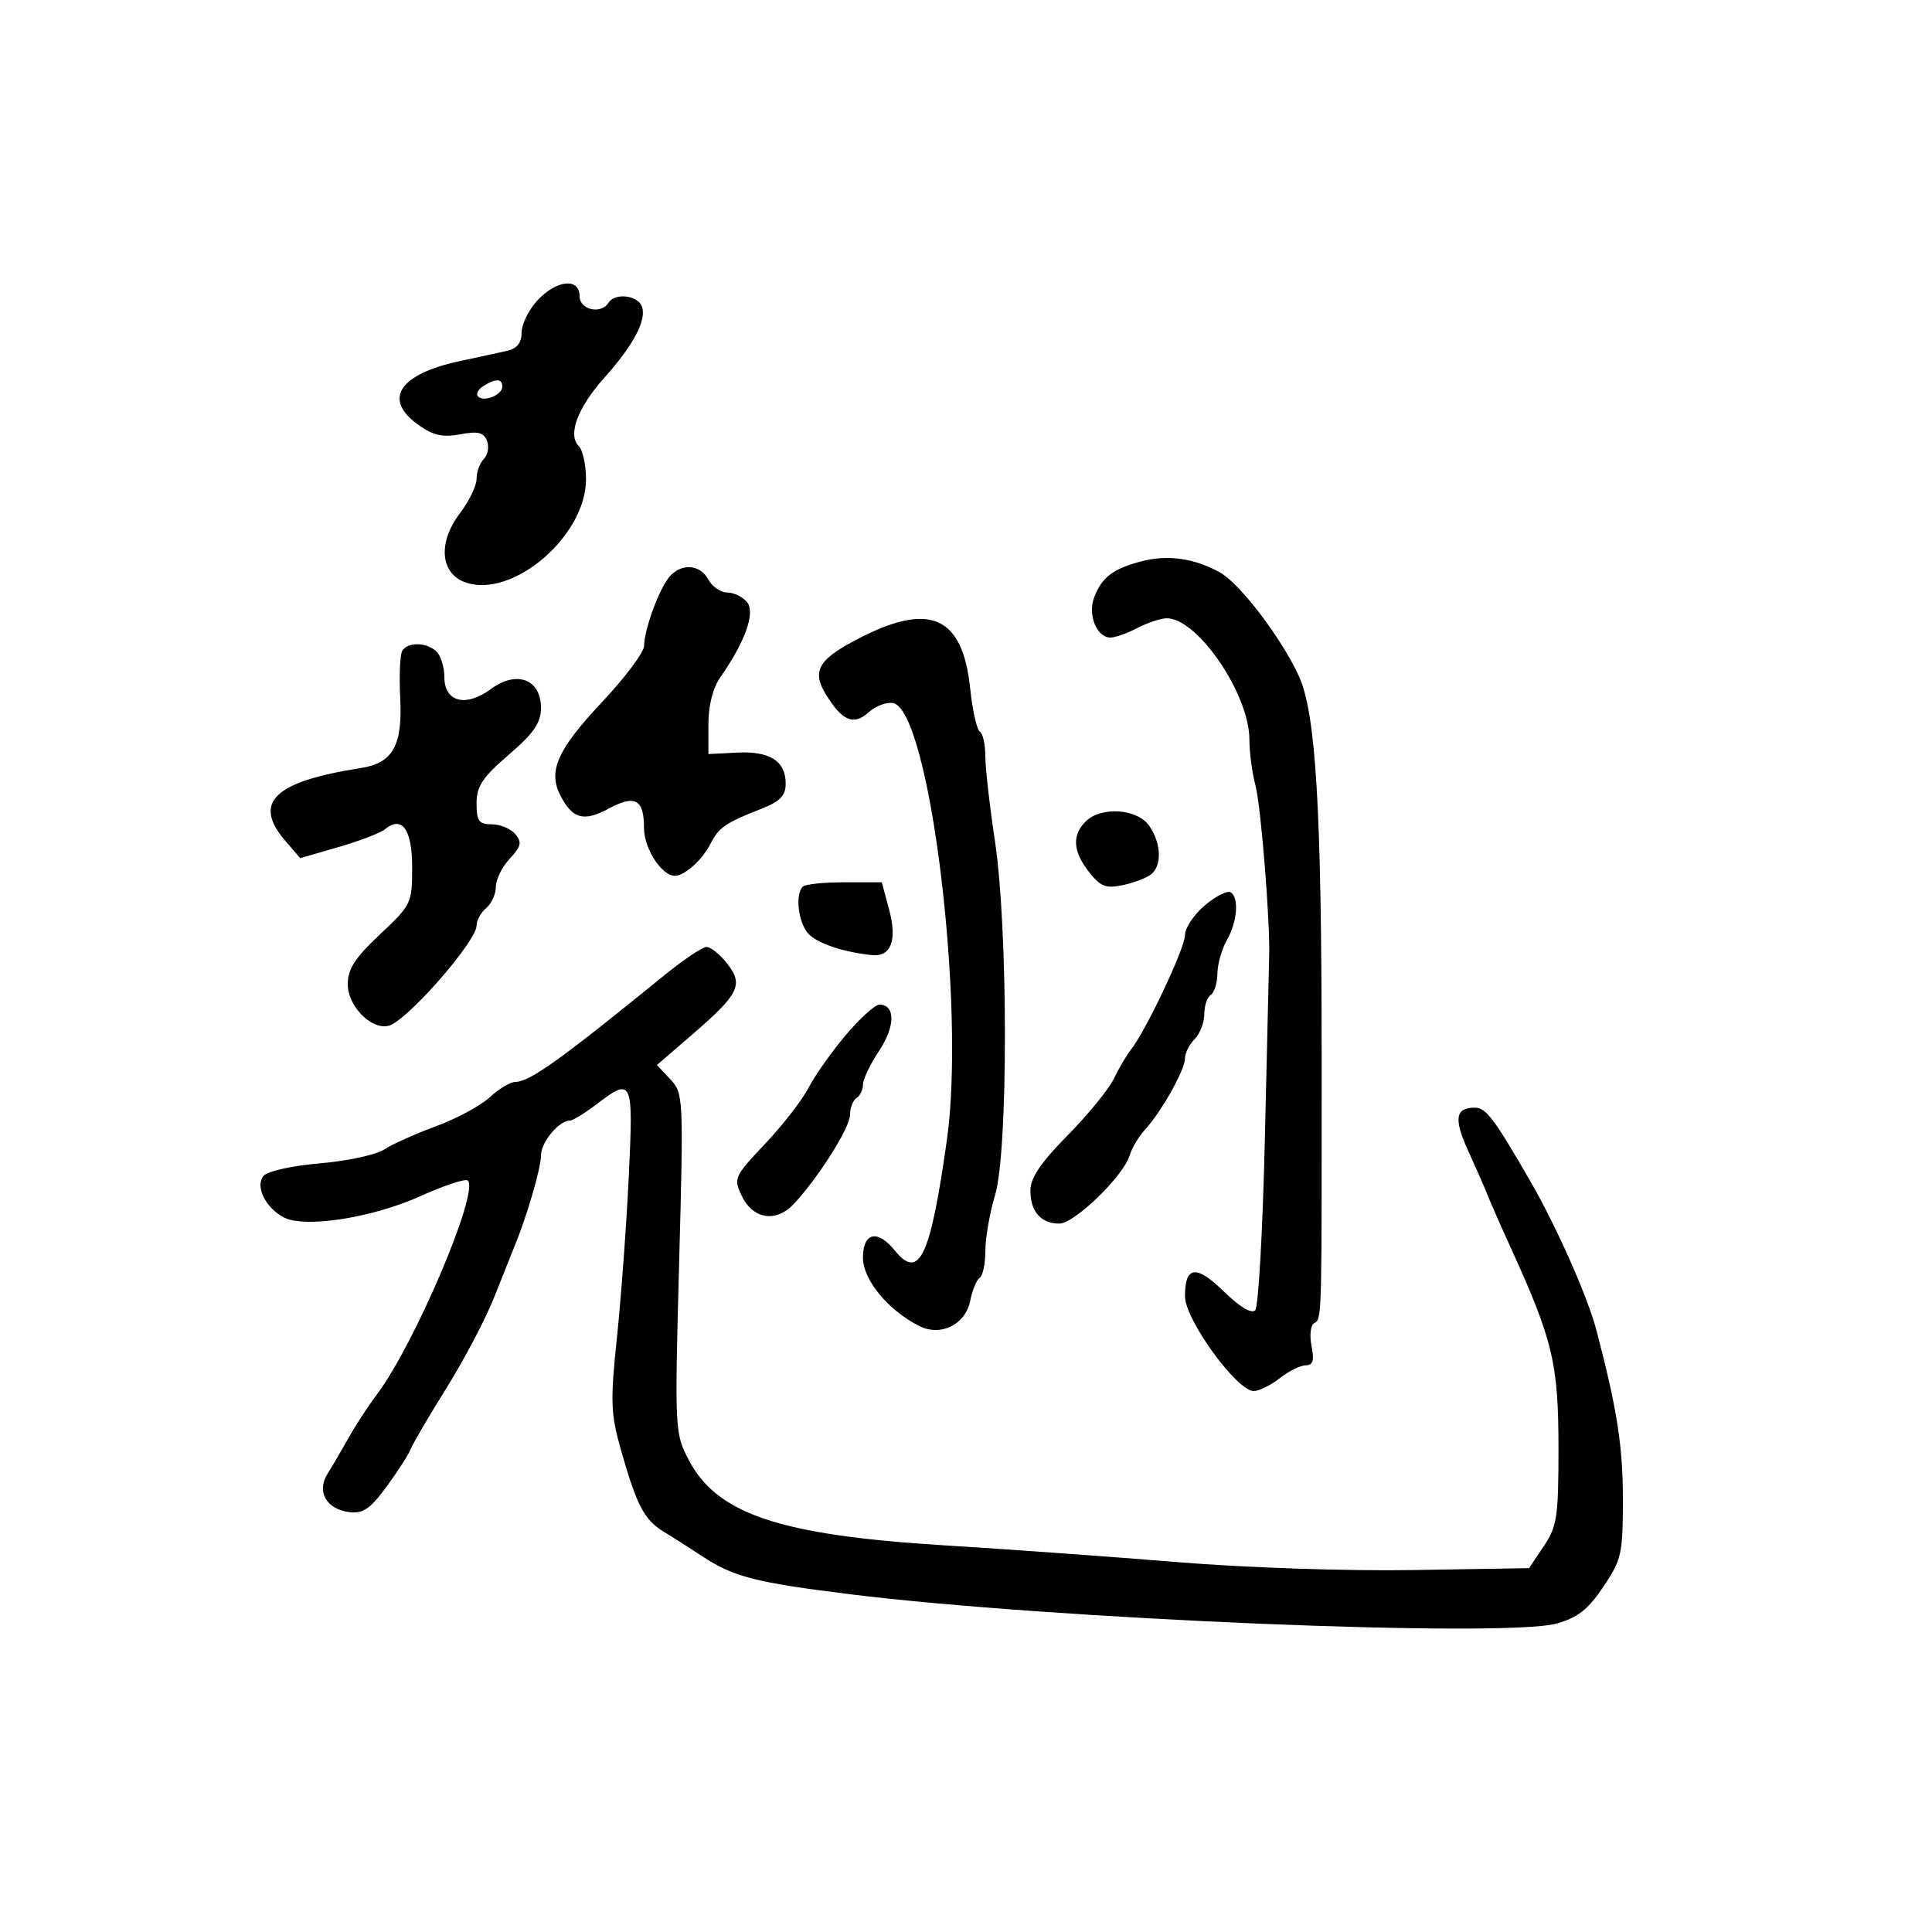 <svg xmlns="http://www.w3.org/2000/svg" width="300" height="300" viewBox="0 0 300 300" version="1.1">
  <defs/>
  <path d="M103,151.566 C106.025,149.103 109.03,147.069 109.677,147.044 C110.325,147.02 111.778,148.173 112.905,149.607 C115.496,152.901 114.791,154.338 107.495,160.638 L102.005,165.377 L104.085,167.59 C106.121,169.757 106.149,170.35 105.454,196.152 C104.756,222.095 104.779,222.565 106.959,226.722 C111.367,235.128 121.117,238.382 146.617,239.958 C156.453,240.565 172.825,241.745 183,242.578 C193.469,243.437 209.297,243.966 219.461,243.797 L237.423,243.5 L239.711,240.102 C241.771,237.044 242,235.539 242,225.03 C242,211.676 241.159,208.151 234.478,193.5 C232.973,190.2 231.39,186.6 230.961,185.5 C230.531,184.4 229.205,181.375 228.014,178.777 C225.705,173.742 225.963,172 229.017,172 C230.749,172 232.017,173.683 237.665,183.48 C241.704,190.486 246.523,201.352 247.876,206.5 C251.09,218.734 252,224.53 252,232.764 C252,241.297 251.798,242.198 248.945,246.426 C246.575,249.937 244.95,251.211 241.695,252.107 C233.559,254.347 163.172,251.425 131.993,247.553 C117.298,245.728 113.909,244.86 109.087,241.683 C107.114,240.384 104.371,238.634 102.991,237.795 C100.036,235.998 98.848,233.712 96.425,225.162 C94.821,219.5 94.755,217.633 95.8,207.662 C96.444,201.523 97.268,190.313 97.631,182.75 C98.361,167.537 98.214,167.209 92.589,171.5 C90.786,172.875 88.939,174 88.484,174 C86.799,174 84,177.377 84.005,179.405 C84.01,181.341 81.845,188.782 79.904,193.5 C79.452,194.6 78.014,198.2 76.709,201.5 C75.404,204.8 72.091,211.1 69.347,215.5 C66.603,219.9 64.099,224.175 63.783,225 C63.466,225.825 61.788,228.44 60.053,230.812 C57.53,234.26 56.378,235.061 54.3,234.812 C50.706,234.381 49.118,231.642 50.851,228.866 C51.587,227.689 53.081,225.137 54.171,223.195 C55.262,221.253 57.203,218.277 58.485,216.582 C64.319,208.866 74.438,185.105 72.651,183.317 C72.307,182.974 68.982,184.065 65.263,185.744 C57.77,189.124 47.267,190.748 44.045,189.024 C41.181,187.491 39.59,184.199 40.931,182.583 C41.53,181.861 45.384,181.007 49.68,180.644 C53.903,180.287 58.388,179.32 59.647,178.496 C60.906,177.671 64.538,176.041 67.718,174.875 C70.898,173.708 74.65,171.684 76.055,170.377 C77.46,169.07 79.26,167.998 80.055,167.995 C82.246,167.987 87.06,164.54 103,151.566 Z M177,87.22 C181.183,86.073 185.433,86.646 189.452,88.9 C192.568,90.648 199.009,99.117 201.697,105 C204.331,110.768 205.216,125.547 205.227,164 C205.239,202.524 205.269,204.624 204.296,205.316 C204.211,205.377 204.118,205.426 204.017,205.489 C203.494,205.813 203.332,207.41 203.658,209.039 C204.102,211.261 203.878,212 202.76,212 C201.94,212 200.126,212.9 198.727,214 C197.329,215.1 195.504,216 194.673,216 C192.059,216 184.016,204.921 184.007,201.309 C183.996,196.545 185.738,196.338 190.089,200.587 C192.52,202.961 194.342,204.043 194.911,203.451 C195.413,202.928 196.09,190.8 196.416,176.5 C196.741,162.2 197.038,149.6 197.075,148.5 C197.25,143.303 195.795,125.117 194.955,122 C194.436,120.075 194.009,116.849 194.006,114.832 C193.995,107.785 185.954,95.989 181.173,96.006 C180.253,96.01 178.211,96.685 176.636,97.506 C175.06,98.328 173.164,99 172.421,99 C170.305,99 168.872,95.467 169.896,92.774 C171.067,89.693 172.733,88.391 177,87.22 Z M134.052,98.782 C144.592,93.524 149.498,95.907 150.641,106.841 C150.999,110.262 151.676,113.3 152.146,113.59 C152.616,113.88 153,115.593 153,117.396 C153,119.199 153.672,125.135 154.494,130.587 C156.551,144.231 156.561,178.832 154.511,185.591 C153.692,188.291 153.017,192.161 153.011,194.191 C153.005,196.221 152.608,198.124 152.129,198.42 C151.65,198.716 150.985,200.325 150.651,201.996 C149.908,205.71 146.035,207.598 142.685,205.88 C137.861,203.407 134,198.705 134,195.304 C134,191.365 136.246,190.848 138.934,194.167 C142.742,198.869 144.467,195.214 147.034,177 C149.985,156.064 144.34,110.255 138.676,109.173 C137.672,108.982 135.958,109.633 134.867,110.62 C132.544,112.723 130.74,111.944 128.195,107.739 C125.963,104.052 127.161,102.22 134.052,98.782 Z M62.47,101.048 C63.343,99.636 66.321,99.721 67.8,101.2 C68.46,101.86 69,103.63 69,105.133 C69,109.016 72.328,109.873 76.223,106.993 C80.226,104.034 84,105.456 84,109.923 C84,112.241 82.908,113.829 79,117.195 C74.91,120.717 74.001,122.091 74,124.75 C74,127.506 74.362,128 76.378,128 C77.685,128 79.326,128.688 80.024,129.529 C81.075,130.795 80.923,131.453 79.147,133.344 C77.966,134.601 77,136.557 77,137.692 C77,138.827 76.325,140.315 75.5,141 C74.675,141.685 74,142.918 74,143.74 C74,145.993 64.423,157.168 60.858,159.076 C58.276,160.458 54,156.557 54,152.821 C54,150.472 55.13,148.726 59,145.092 C63.872,140.518 64,140.252 64,134.668 C64,128.743 62.43,126.58 59.737,128.794 C59.057,129.353 55.826,130.586 52.558,131.532 L46.615,133.254 L44.308,130.571 C39.178,124.608 42.534,121.364 56,119.269 C61.014,118.489 62.527,115.788 62.142,108.3 C61.966,104.888 62.114,101.624 62.47,101.048 Z M83.452,46.646 C86.418,43.446 90,43.092 90,46 C90,48.121 93.347,48.865 94.5,47 C95.465,45.439 98.996,45.827 99.664,47.567 C100.461,49.643 98.402,53.556 93.813,58.691 C89.687,63.308 88.119,67.519 89.873,69.273 C90.493,69.893 90.998,72.223 90.995,74.45 C90.984,83.243 79.582,92.988 72.288,90.438 C68.343,89.059 67.961,84.228 71.438,79.67 C72.847,77.823 74,75.431 74,74.356 C74,73.28 74.51,71.89 75.133,71.267 C75.756,70.644 75.976,69.38 75.622,68.458 C75.116,67.138 74.231,66.922 71.464,67.441 C68.758,67.948 67.265,67.613 64.975,65.982 C59.377,61.996 61.951,58.078 71.5,56.048 C74.25,55.463 77.513,54.755 78.75,54.473 C80.295,54.122 81,53.23 81,51.627 C81,50.343 82.104,48.101 83.452,46.646 Z M103.904,89.616 C105.743,87.4 108.709,87.587 110,90 C110.589,91.1 111.899,92 112.913,92 C113.926,92 115.313,92.672 115.995,93.493 C117.331,95.103 115.721,99.642 111.859,105.154 C110.695,106.816 110,109.544 110,112.45 L110,117.092 L114.427,116.863 C119.523,116.599 122,118.173 122,121.673 C122,123.551 121.15,124.436 118.25,125.575 C112.604,127.793 111.609,128.482 110.292,131.081 C109.065,133.502 106.281,136 104.809,136 C102.74,136 100,131.761 100,128.559 C100,124.122 98.612,123.355 94.545,125.545 C90.698,127.617 88.974,127.189 87.106,123.698 C85.015,119.791 86.448,116.509 93.54,108.958 C97.093,105.175 100.007,101.274 100.015,100.29 C100.036,97.772 102.306,91.541 103.904,89.616 Z M187.085,140.582 C188.781,139.155 190.581,138.241 191.085,138.552 C192.431,139.384 192.136,143.138 190.5,146 C189.714,147.375 189.055,149.711 189.035,151.191 C189.016,152.671 188.55,154.16 188,154.5 C187.45,154.84 187,156.184 187,157.488 C187,158.791 186.325,160.532 185.5,161.357 C184.675,162.182 184,163.539 184,164.371 C184,166.132 180.348,172.63 177.787,175.426 C176.817,176.486 175.744,178.286 175.404,179.426 C174.45,182.623 166.837,190 164.492,190 C161.638,190 160,188.133 160,184.88 C160,182.911 161.588,180.55 165.75,176.33 C168.912,173.123 172.156,169.15 172.957,167.5 C173.758,165.85 174.949,163.825 175.603,163 C177.946,160.045 184,147.227 184,145.222 C184,144.098 185.388,142.01 187.085,140.582 Z M131.31,160.75 C133.512,158.137 135.869,156 136.55,156 C139.05,156 139.04,159.341 136.529,163.136 C135.138,165.237 134,167.615 134,168.42 C134,169.224 133.55,170.16 133,170.5 C132.45,170.84 132,172.002 132,173.083 C132,175.066 127.136,182.791 123.284,186.926 C120.52,189.892 116.921,189.343 115.174,185.686 C113.88,182.978 114.014,182.678 118.79,177.628 C121.518,174.744 124.55,170.835 125.528,168.942 C126.507,167.049 129.108,163.363 131.31,160.75 Z M124.667,137.667 C125.033,137.3 127.941,137 131.128,137 L136.923,137 L138.062,141.229 C139.35,146.015 138.36,148.617 135.369,148.305 C131.182,147.868 127.402,146.654 125.75,145.214 C124.033,143.719 123.353,138.98 124.667,137.667 Z M168.571,127.571 C170.962,125.181 176.572,125.551 178.443,128.223 C180.319,130.901 180.461,134.384 178.75,135.762 C178.063,136.316 176.089,137.07 174.365,137.439 C171.728,138.002 170.894,137.681 169.115,135.419 C166.6,132.221 166.426,129.717 168.571,127.571 Z M75.029,59.961 C74.22,60.473 73.863,61.196 74.236,61.569 C75.151,62.484 78,61.32 78,60.031 C78,58.761 76.965,58.737 75.029,59.961 Z"/>
</svg>

